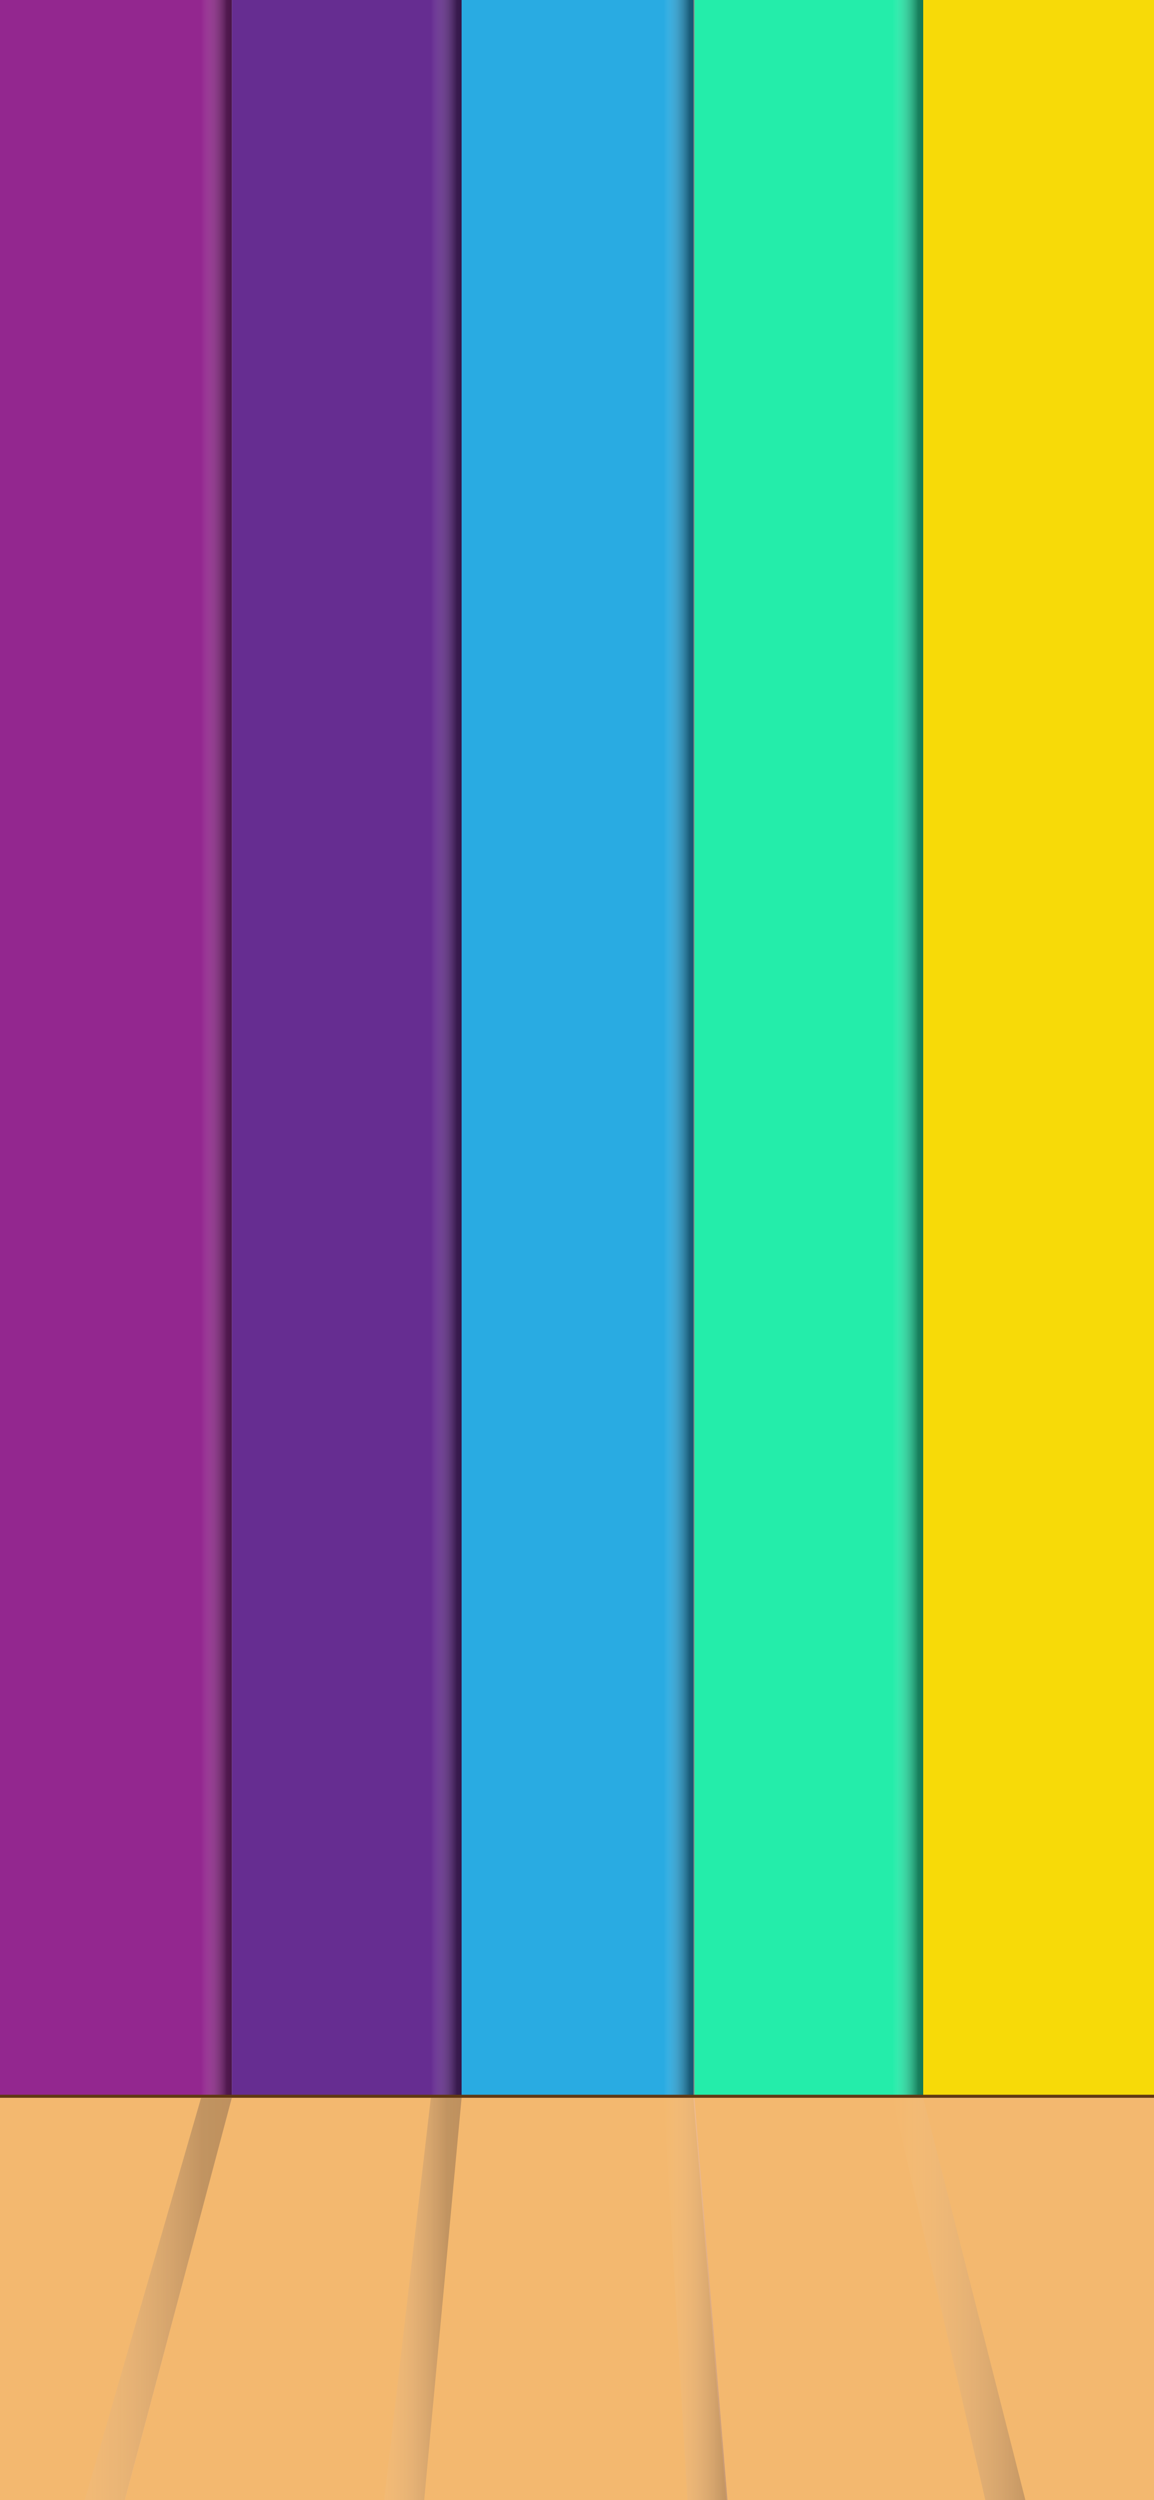 <svg xmlns="http://www.w3.org/2000/svg" xmlns:xlink="http://www.w3.org/1999/xlink"
    viewBox="0 0 1125 2436">
    <defs>
        <clipPath id="clip-path">
            <rect y="-1" width="1127" height="2437" fill="none" />
        </clipPath>
        <linearGradient id="linear-gradient" x1="196" y1="1218" x2="226" y2="1218"
            gradientUnits="userSpaceOnUse">
            <stop offset="0" stop-color="#fff" stop-opacity="0" />
            <stop offset="0.84" stop-color="#090909" stop-opacity="0.48" />
            <stop offset="1" stop-opacity="0.5" />
        </linearGradient>
        <linearGradient id="linear-gradient-2" x1="420" y1="1217" x2="450" y2="1217"
            xlink:href="#linear-gradient" />
        <linearGradient id="linear-gradient-3" x1="647" y1="1217" x2="677" y2="1217"
            xlink:href="#linear-gradient" />
        <linearGradient id="linear-gradient-4" x1="870" x2="900" xlink:href="#linear-gradient" />
        <linearGradient id="linear-gradient-5" x1="46.97" y1="2301.71" x2="225.93" y2="2301.71"
            xlink:href="#linear-gradient" />
        <linearGradient id="linear-gradient-6" x1="360.12" y1="2301.59" x2="449.99" y2="2301.59"
            xlink:href="#linear-gradient" />
        <linearGradient id="linear-gradient-7" x1="647" y1="2301.69" x2="719.35" y2="2301.69"
            xlink:href="#linear-gradient" />
        <linearGradient id="linear-gradient-8" x1="870.06" y1="2302.01" x2="1031.1" y2="2302.01"
            xlink:href="#linear-gradient" />
    </defs>
    <g id="Layer_6">
        <g clip-path="url(#clip-path)">
            <rect width="226" height="2436" fill="#93278f" />
            <rect x="226" width="226" height="2436" fill="#662d91" stroke="#000"
                stroke-miterlimit="10" stroke-width="0" />
            <rect x="450" width="226" height="2436" fill="#29abe2" stroke="#000"
                stroke-miterlimit="10" stroke-width="0" />
            <rect x="677" width="226" height="2436" fill="#24edaa" stroke="#000"
                stroke-miterlimit="10" stroke-width="0" />
            <rect x="900" width="226" height="2436" fill="#f7da08" stroke="#000"
                stroke-miterlimit="10" stroke-width="0" />
            <rect x="196" width="30" height="2436" fill="url(#linear-gradient)" />
            <rect x="420" y="-1" width="30" height="2436" fill="url(#linear-gradient-2)" />
            <rect x="647" y="-1" width="30" height="2436" fill="url(#linear-gradient-3)" />
            <rect x="870" width="30" height="2436" fill="url(#linear-gradient-4)" />
            <line y1="2044" x2="1126" y2="2044" fill="none" stroke="#603813" stroke-miterlimit="10"
                stroke-width="6" />
            <rect y="2044" width="1126" height="516" fill="#fcc190" />
            <g opacity="0.46">
                <path d="M88.9,2559.2-227,2559-.09,2044.21h226Q157.42,2301.7,88.9,2559.2Z"
                    fill="#eaaf47" />
                <path
                    d="M404.83,2559.4l-315.93-.2q68.52-257.49,137-515H452Q428.4,2301.81,404.83,2559.4Z"
                    fill="#eaaf47" stroke="#000" stroke-miterlimit="10" stroke-width="0" />
                <path d="M718,2559.6,402,2559.4,450,2044.21H676Q697,2301.91,718,2559.6Z"
                    fill="#eaaf47" stroke="#000" stroke-miterlimit="10" stroke-width="0" />
                <path
                    d="M1035.29,2559.8l-315.93-.2Q698.2,2301.9,677,2044.21h226Q969.18,2302,1035.29,2559.8Z"
                    fill="#eaaf47" stroke="#000" stroke-miterlimit="10" stroke-width="0" />
                <path d="M1347,2560l-315.9-.2-131-515.59h226Z" fill="#eaaf47" stroke="#000"
                    stroke-miterlimit="10" stroke-width="0" />
                <path d="M88.9,2559.2l-41.93,0q74.48-257.48,149-515h30Q157.42,2301.7,88.9,2559.2Z"
                    fill="url(#linear-gradient-5)" />
                <path d="M402.05,2559.19l-41.93,0Q390.06,2301.58,420,2044h30Z"
                    fill="url(#linear-gradient-6)" />
                <path d="M719.35,2559.39l-41.94,0L647,2044h30Q698.18,2301.7,719.35,2559.39Z"
                    fill="url(#linear-gradient-7)" />
                <path d="M1031.1,2559.8l-41.94,0-119.1-515.56h30Z" fill="url(#linear-gradient-8)" />
            </g>
        </g>
    </g>
</svg>